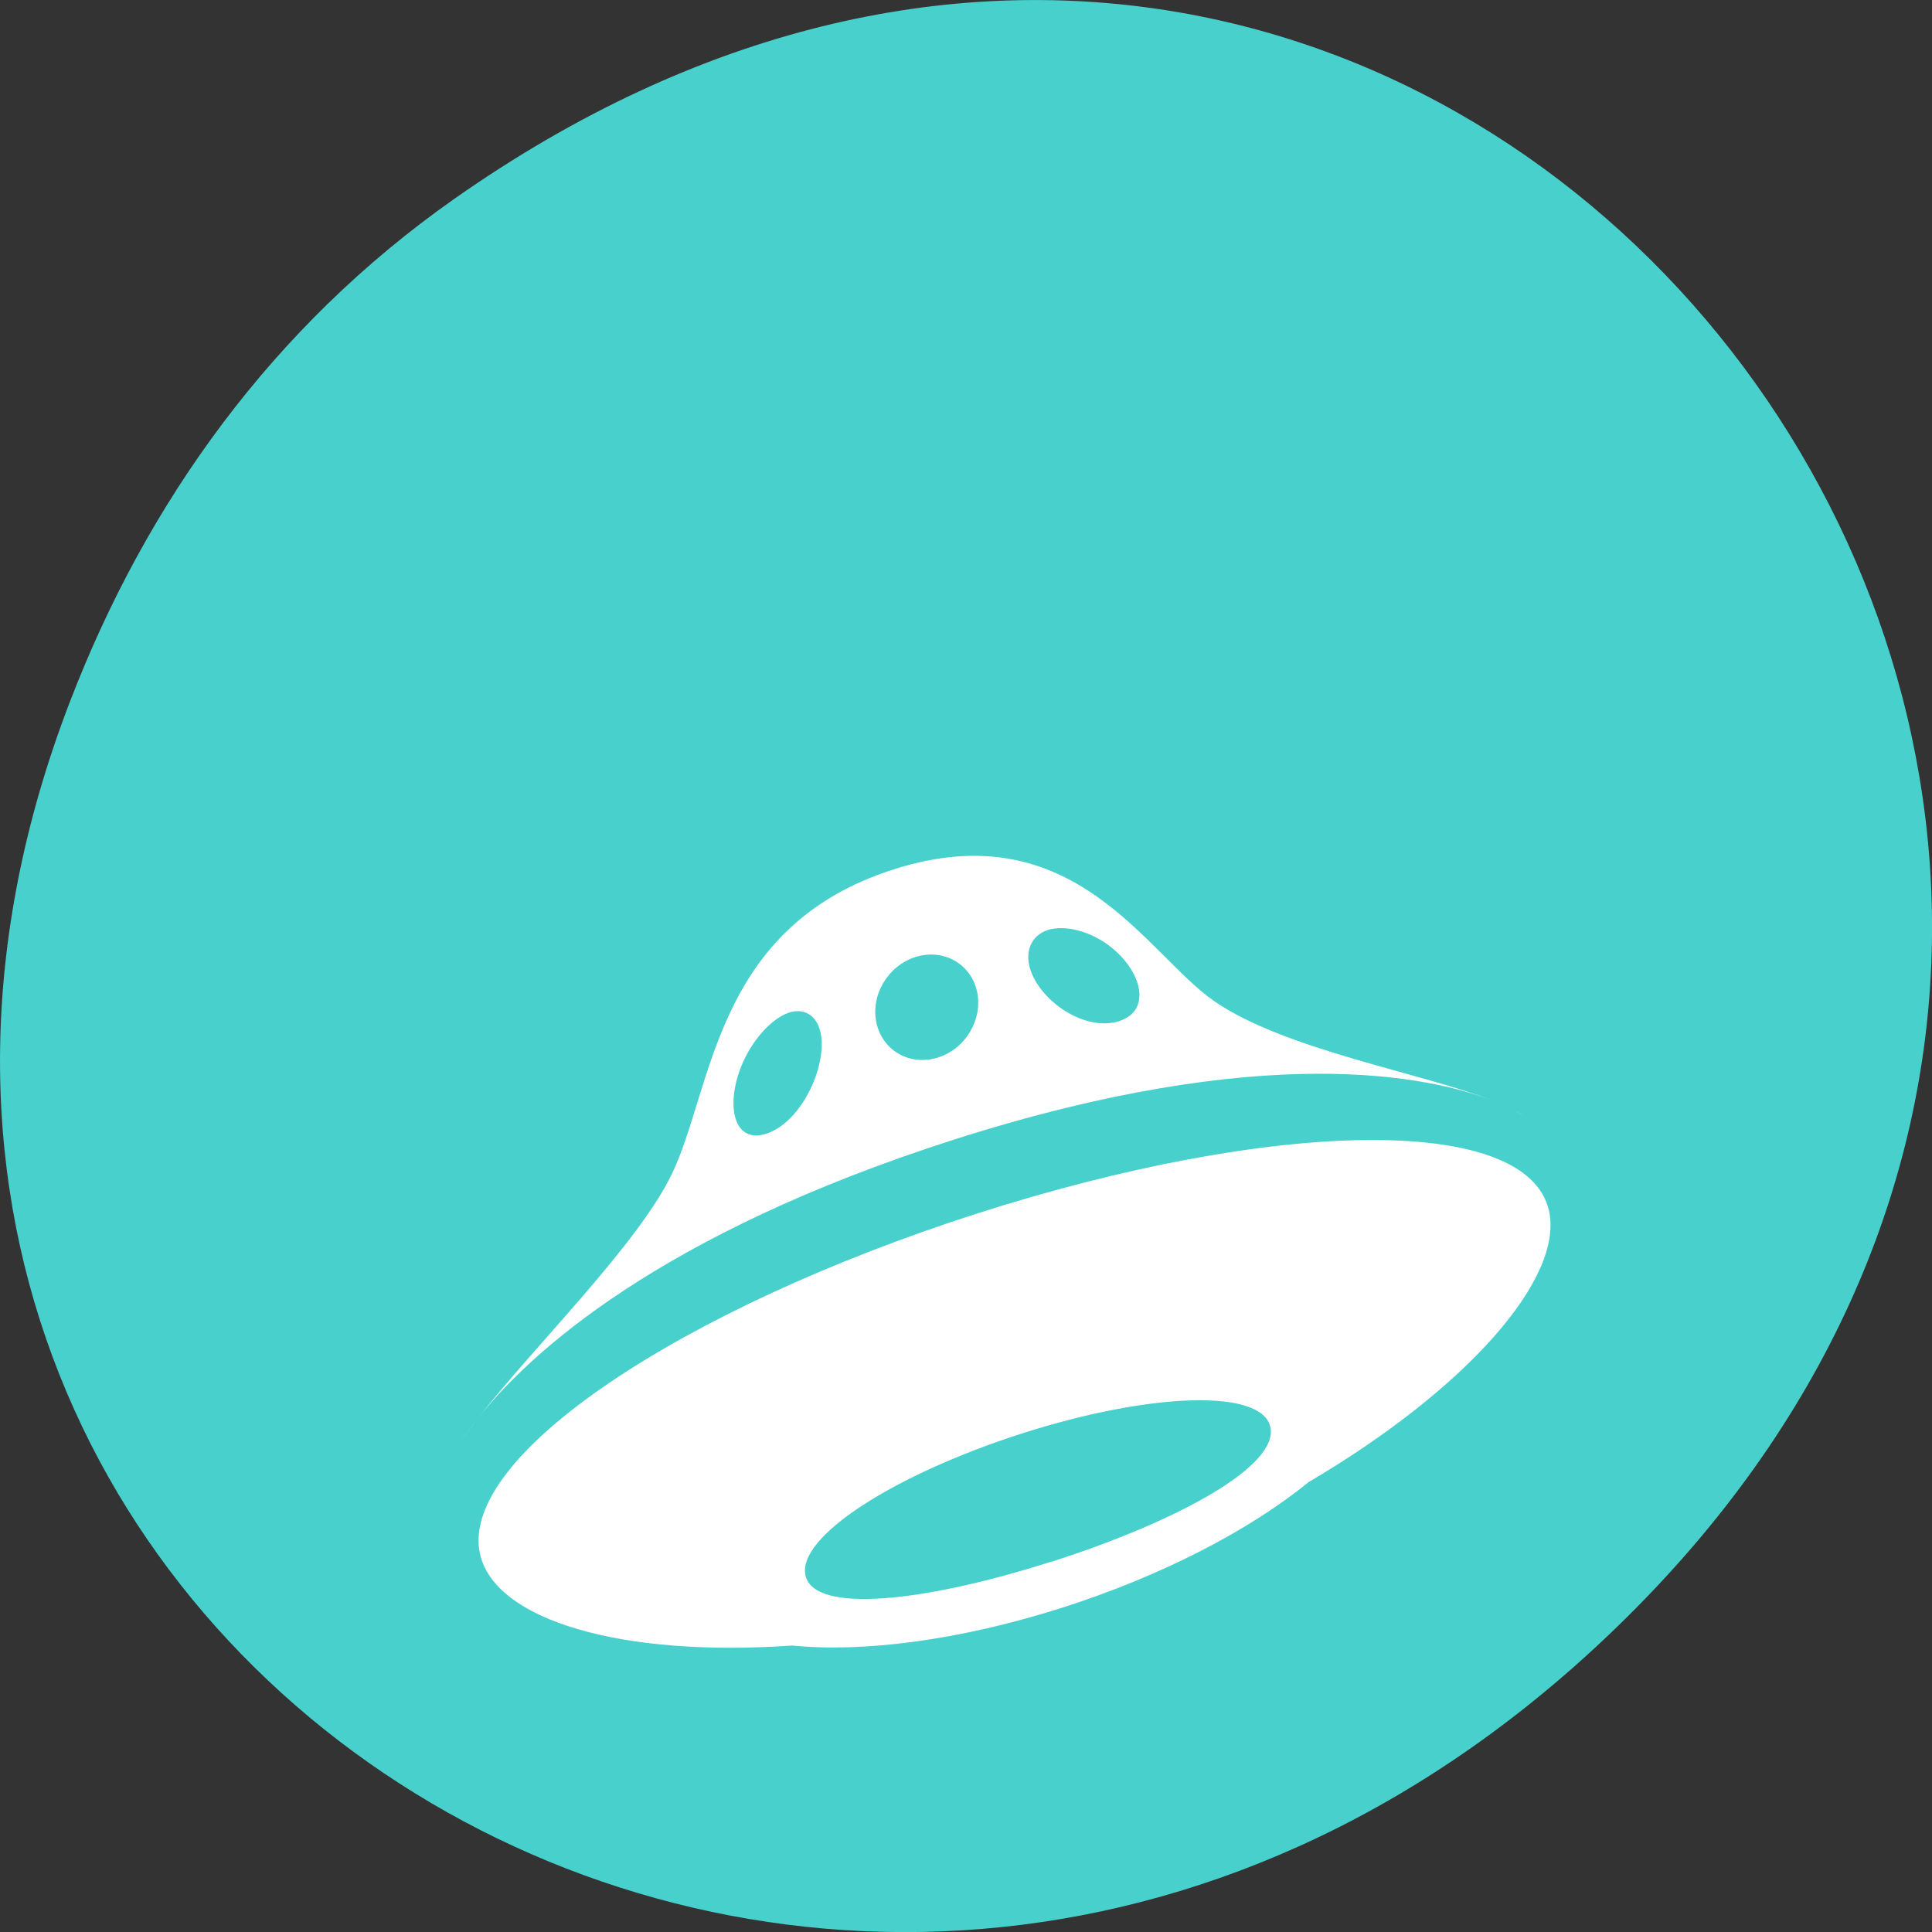 
<svg xmlns="http://www.w3.org/2000/svg" xmlns:xlink="http://www.w3.org/1999/xlink" width="48px" height="48px" viewBox="0 0 48 48" version="1.1">
<rect x="0" y="0" width="48" height="48" fill="#333333" stroke="none"/>
<g id="surface1">
<path style=" stroke:none;fill-rule:nonzero;fill:rgb(28.235%,81.961%,80%);fill-opacity:1;" d="M 11.281 4.945 C 35.832 -12.312 60.707 19.562 40.703 39.895 C 21.855 59.051 -7.426 41.293 1.73 17.453 C 3.637 12.48 6.773 8.113 11.281 4.945 Z M 11.281 4.945 "/>
<path style=" stroke:none;fill-rule:nonzero;fill:rgb(100%,100%,100%);fill-opacity:1;" d="M 11.883 35.227 C 11.672 35.488 11.516 35.715 11.406 35.891 C 11.531 35.691 11.695 35.465 11.883 35.227 Z M 37.648 27.598 C 37.719 27.641 37.793 27.68 37.855 27.719 C 37.809 27.688 37.734 27.645 37.648 27.598 Z M 23.715 28.309 C 31.406 25.855 35.531 26.727 37.133 27.363 C 35.375 26.66 31.93 26.094 30.164 24.871 C 28.477 23.703 26.68 20.168 22.207 21.598 C 17.734 23.023 17.723 27.031 16.688 29.176 C 15.84 30.934 13.219 33.5 11.883 35.227 C 13.152 33.625 16.371 30.656 23.715 28.309 Z M 26.035 23.105 C 26.457 22.973 27.121 23.129 27.641 23.562 C 28.383 24.176 28.605 25.113 27.801 25.371 C 26.992 25.625 25.961 24.949 25.641 24.203 C 25.414 23.672 25.617 23.238 26.035 23.105 Z M 22.742 23.777 C 23.434 23.559 24.117 23.938 24.273 24.629 C 24.426 25.316 23.996 26.055 23.305 26.273 C 22.617 26.492 21.934 26.113 21.777 25.422 C 21.621 24.734 22.055 23.996 22.742 23.777 Z M 18.41 26.508 C 18.684 25.82 19.188 25.293 19.609 25.156 C 20.027 25.023 20.387 25.277 20.414 25.871 C 20.449 26.711 19.84 27.91 19.035 28.168 C 18.23 28.422 18.027 27.48 18.41 26.508 Z M 38.484 30.082 C 37.941 27.652 31.602 27.801 24.266 30.152 C 16.934 32.508 11.383 36.18 11.926 38.609 C 12.293 40.25 15.426 41.18 19.68 40.883 C 21.457 41.059 23.84 40.754 26.383 39.945 C 28.887 39.145 31.051 38.012 32.516 36.82 C 36.449 34.504 38.859 31.754 38.484 30.082 Z M 26.125 38.797 C 22.934 39.816 20.223 40.094 20.012 39.141 C 19.797 38.184 22.215 36.629 25.406 35.609 C 28.598 34.59 31.348 34.5 31.562 35.453 C 31.777 36.406 29.312 37.781 26.125 38.801 Z M 26.125 38.797 "/>
</g>
</svg>
